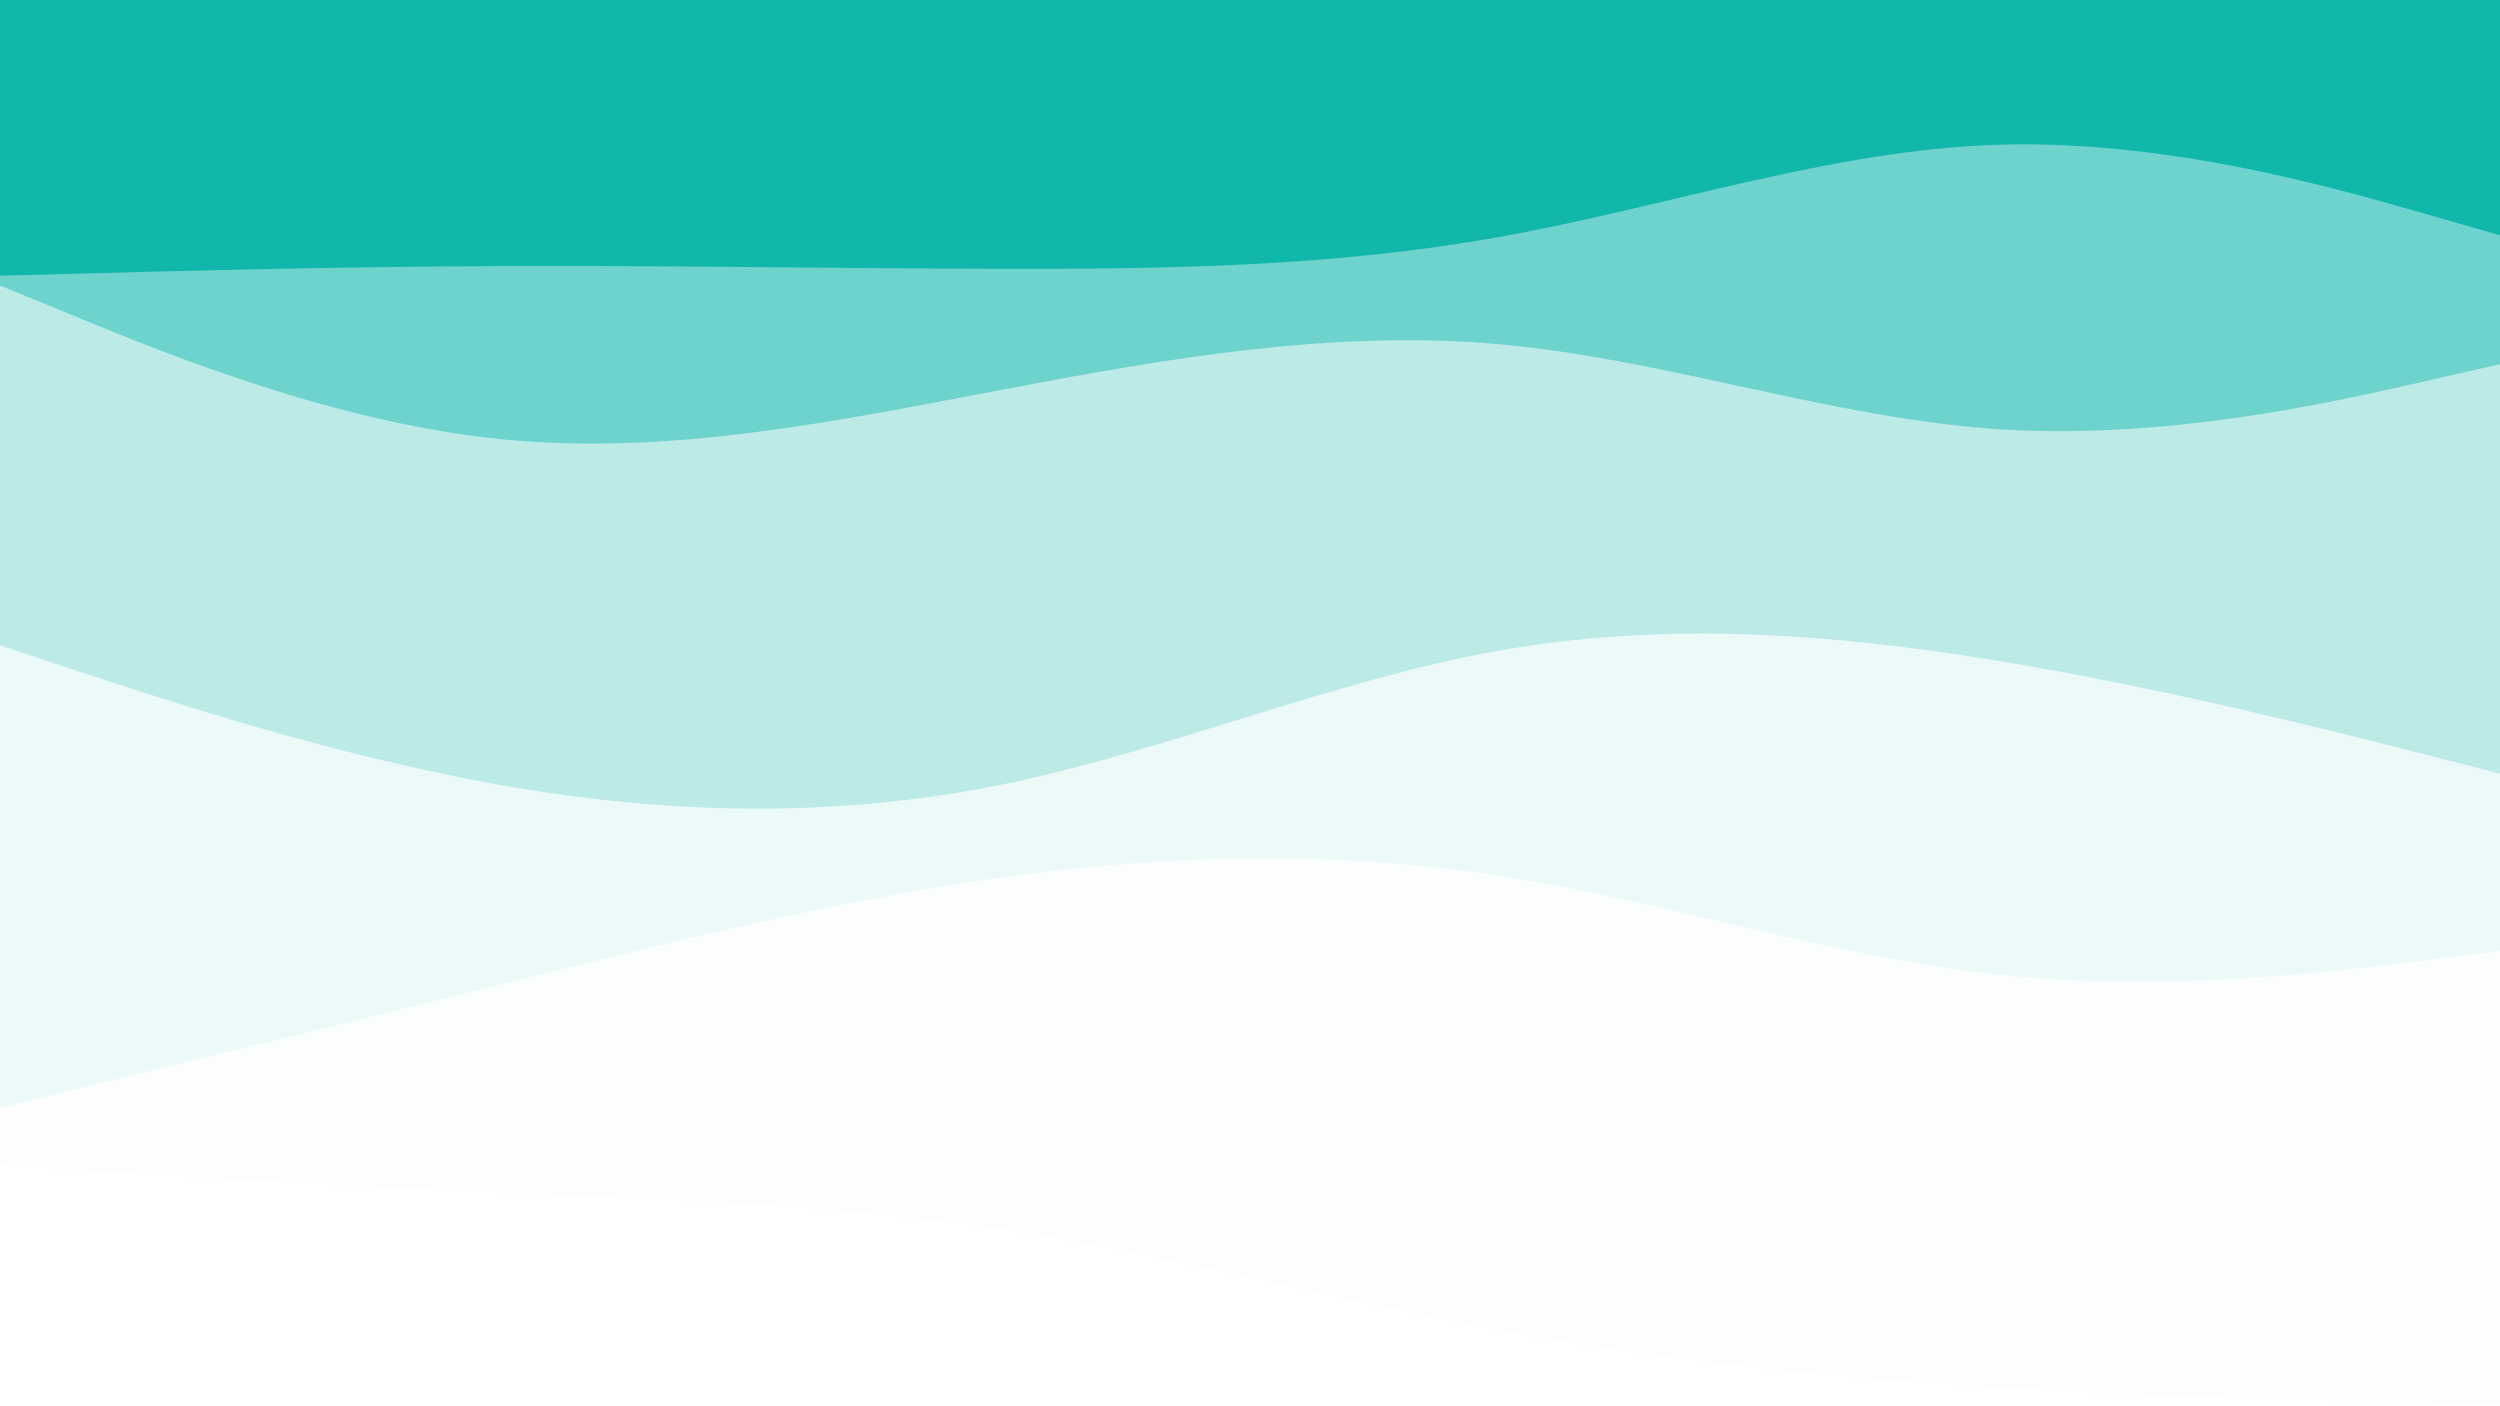 <svg xmlns="http://www.w3.org/2000/svg" viewBox="0 0 1920 1080"><g transform="
          rotate(0 960 540) 
          translate(-0 -0)
          scale(1)
        "><rect width="1920" height="1080" fill="rgb(18, 183, 172)"></rect><g transform="translate(0, 0)"><path fill="rgb(110, 211, 204)" fill-opacity="1" d="M0,211.766L64,210.045C128,208.324,256,204.882,384,204.349C512,203.815,640,206.19,768,206.457C896,206.724,1024,204.883,1152,181.91C1280,158.936,1408,114.83,1536,111.105C1664,107.38,1792,144.036,1856,162.364L1920,180.693L1920,1080L1856,1080C1792,1080,1664,1080,1536,1080C1408,1080,1280,1080,1152,1080C1024,1080,896,1080,768,1080C640,1080,512,1080,384,1080C256,1080,128,1080,64,1080L0,1080Z"></path></g><g transform="translate(0, 216)"><path fill="rgb(187, 234, 231)" fill-opacity="1" d="M0,3.316L64,29.525C128,55.735,256,108.155,384,121.211C512,134.268,640,107.962,768,83.613C896,59.265,1024,36.873,1152,48.431C1280,59.99,1408,105.497,1536,113.703C1664,121.909,1792,92.812,1856,78.264L1920,63.715L1920,864L1856,864C1792,864,1664,864,1536,864C1408,864,1280,864,1152,864C1024,864,896,864,768,864C640,864,512,864,384,864C256,864,128,864,64,864L0,864Z"></path></g><g transform="translate(0, 432)"><path fill="rgb(235, 249, 248)" fill-opacity="1" d="M0,63.624L64,84.749C128,105.875,256,148.126,384,170.818C512,193.51,640,196.643,768,170.805C896,144.967,1024,90.158,1152,67.574C1280,44.99,1408,54.631,1536,75.764C1664,96.896,1792,129.519,1856,145.831L1920,162.143L1920,648L1856,648C1792,648,1664,648,1536,648C1408,648,1280,648,1152,648C1024,648,896,648,768,648C640,648,512,648,384,648C256,648,128,648,64,648L0,648Z"></path></g><g transform="translate(0, 648)"><path fill="rgb(252, 254, 254)" fill-opacity="1" d="M0,202.744L64,187.075C128,171.407,256,140.071,384,108.188C512,76.304,640,43.874,768,26.019C896,8.164,1024,4.885,1152,24.647C1280,44.41,1408,87.215,1536,100.669C1664,114.124,1792,98.228,1856,90.28L1920,82.332L1920,432L1856,432C1792,432,1664,432,1536,432C1408,432,1280,432,1152,432C1024,432,896,432,768,432C640,432,512,432,384,432C256,432,128,432,64,432L0,432Z"></path></g><g transform="translate(0, 864)"><path fill="rgb(255, 255, 255)" fill-opacity="1" d="M0,30.89L64,34.779C128,38.669,256,46.447,384,51.965C512,57.483,640,60.739,768,79.834C896,98.928,1024,133.861,1152,157.65C1280,181.439,1408,194.085,1536,201.671C1664,209.256,1792,211.781,1856,213.044L1920,214.306L1920,216L1856,216C1792,216,1664,216,1536,216C1408,216,1280,216,1152,216C1024,216,896,216,768,216C640,216,512,216,384,216C256,216,128,216,64,216L0,216Z"></path></g></g></svg>
